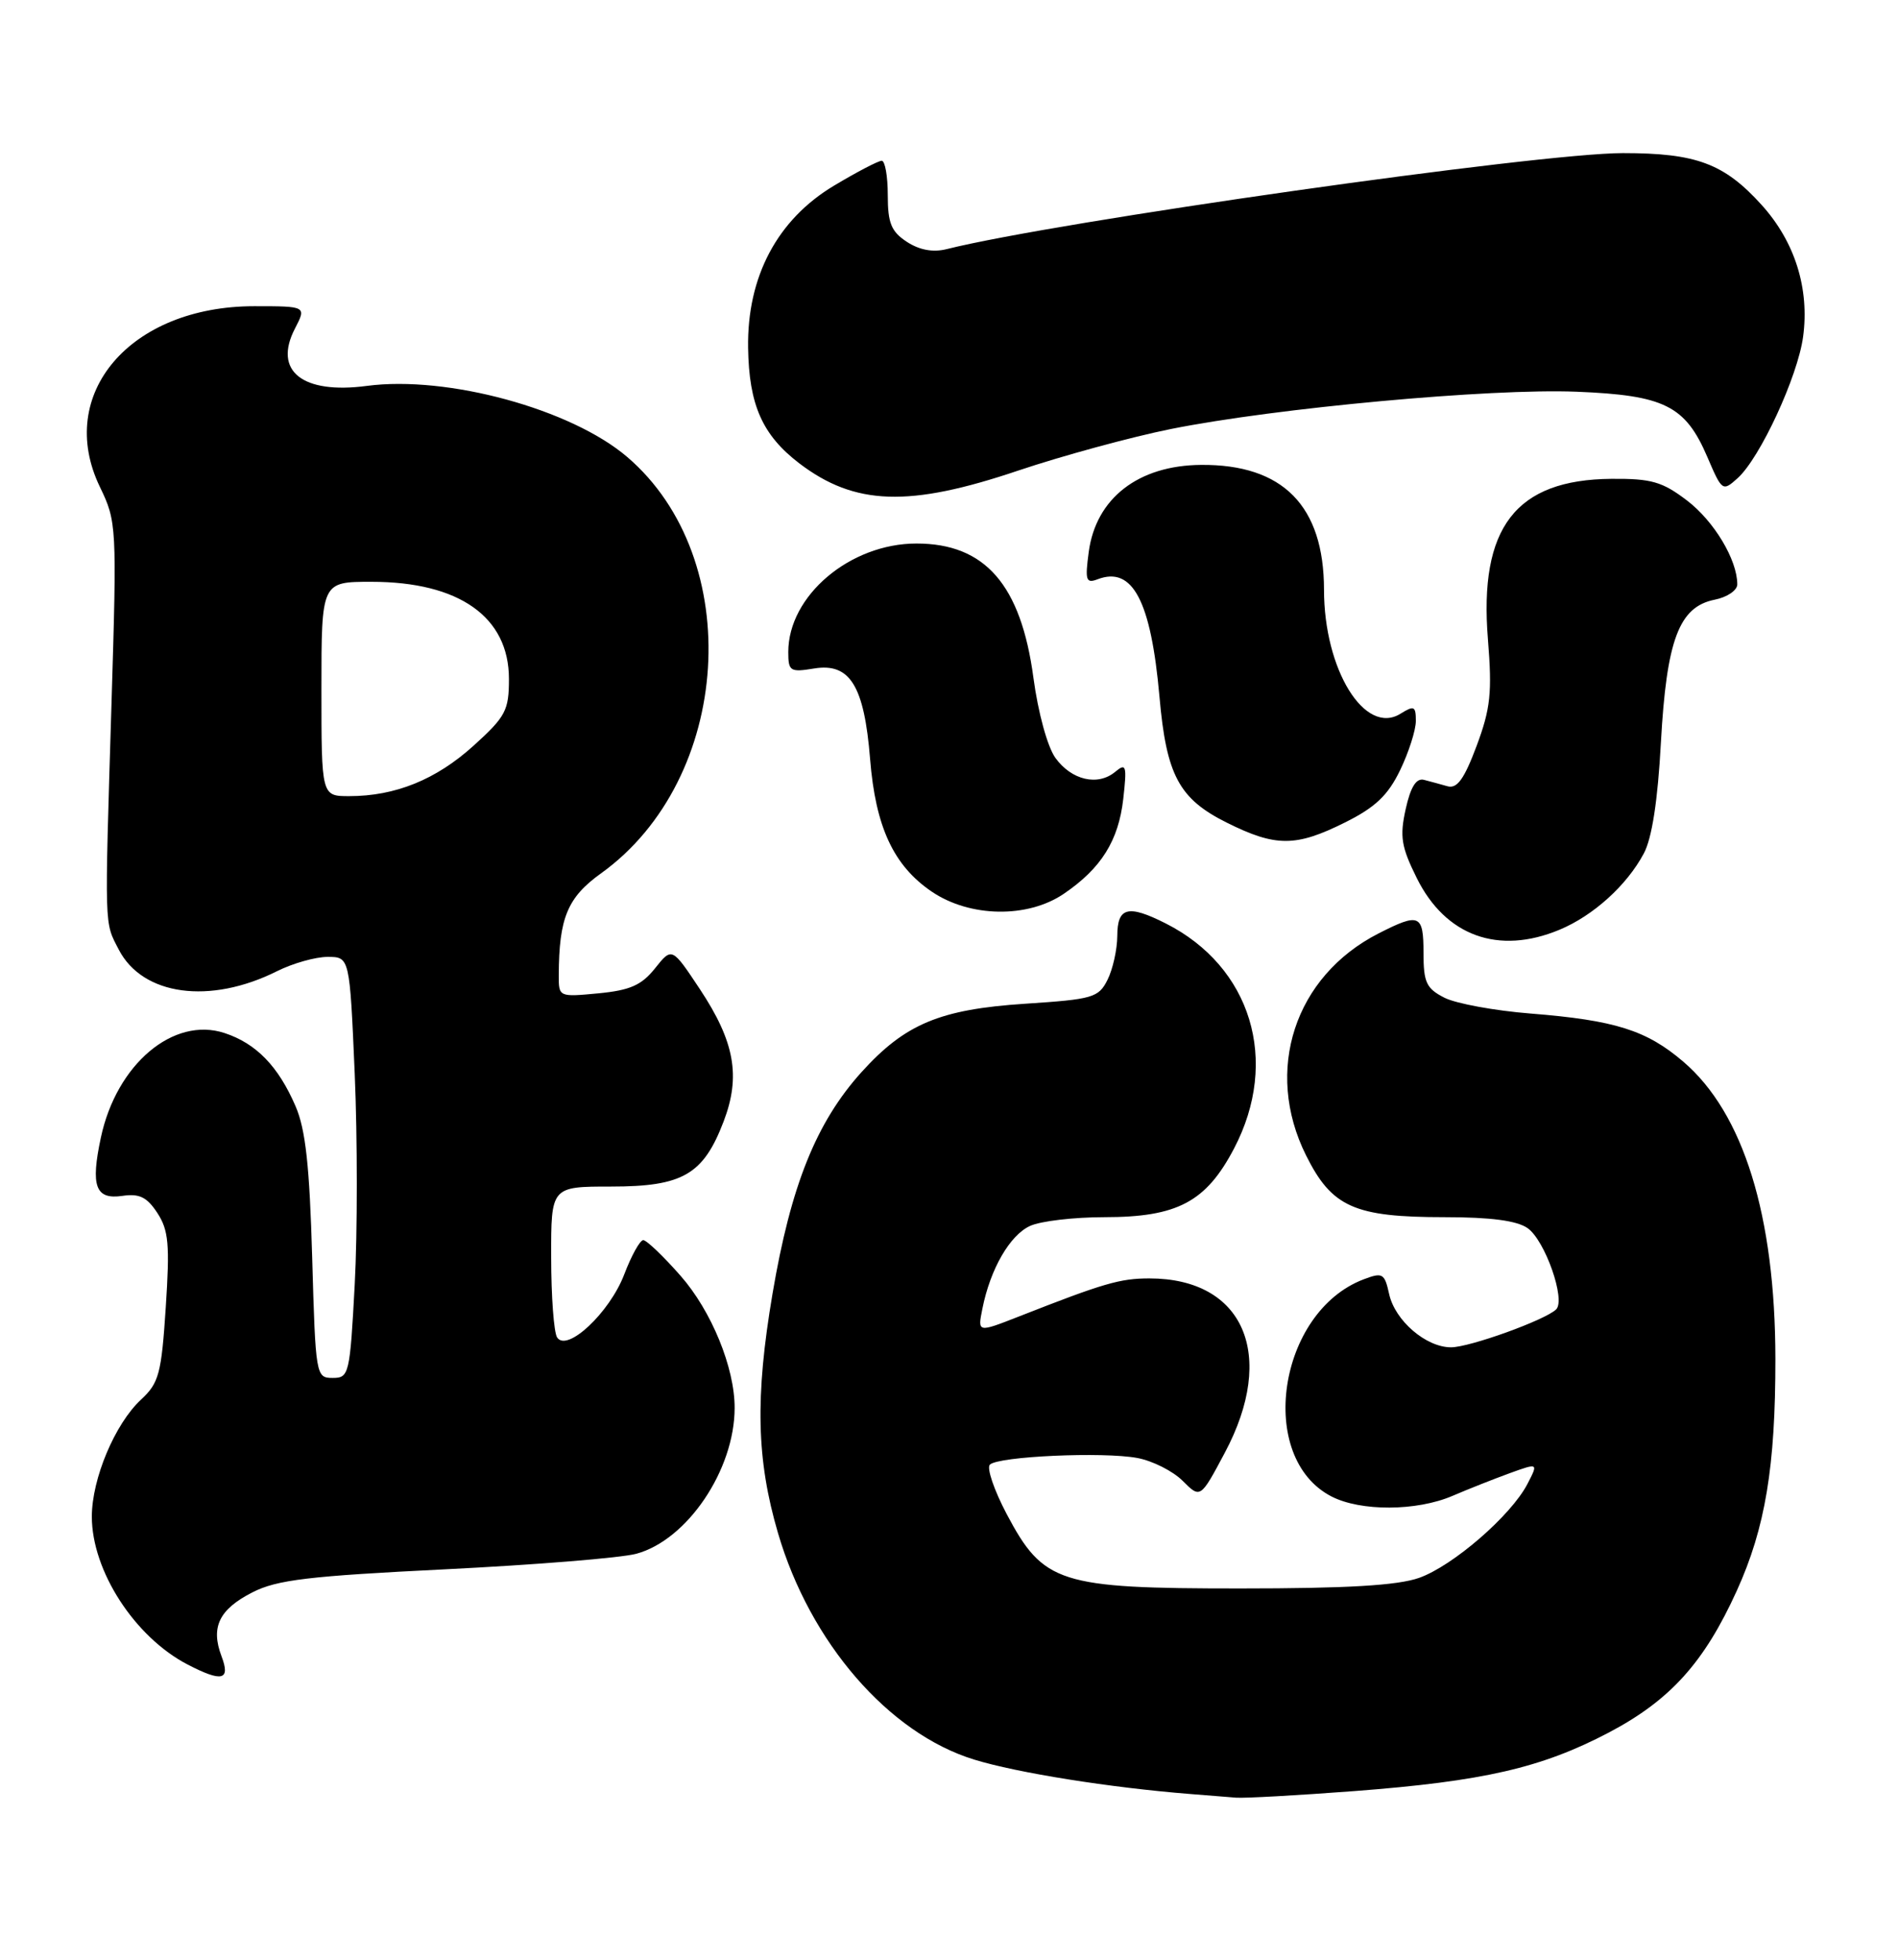 <?xml version="1.0" encoding="UTF-8" standalone="no"?>
<!DOCTYPE svg PUBLIC "-//W3C//DTD SVG 1.1//EN" "http://www.w3.org/Graphics/SVG/1.1/DTD/svg11.dtd" >
<svg xmlns="http://www.w3.org/2000/svg" xmlns:xlink="http://www.w3.org/1999/xlink" version="1.1" viewBox="0 0 248 256">
 <g >
 <path fill="currentColor"
d=" M 176.97 233.97 C 193.86 232.68 201.42 230.94 210.20 226.33 C 218.24 222.10 222.68 217.18 226.95 207.77 C 230.66 199.59 231.99 191.58 231.98 177.50 C 231.96 158.81 227.81 145.41 219.95 138.69 C 215.15 134.58 211.03 133.28 200.00 132.40 C 195.32 132.03 190.26 131.10 188.75 130.34 C 186.37 129.13 186.00 128.35 186.00 124.47 C 186.00 119.43 185.47 119.21 180.12 121.94 C 169.15 127.54 165.13 139.84 170.65 150.92 C 174.02 157.69 176.96 159.00 188.75 159.00 C 194.77 159.00 198.20 159.45 199.60 160.43 C 201.88 162.03 204.61 169.80 203.33 171.05 C 201.90 172.44 192.03 176.00 189.60 176.00 C 186.32 176.00 182.27 172.51 181.51 169.04 C 180.91 166.33 180.66 166.18 178.18 167.12 C 166.97 171.38 164.14 190.40 173.97 195.48 C 177.78 197.45 185.09 197.42 189.78 195.41 C 191.83 194.53 195.19 193.20 197.25 192.45 C 201.01 191.09 201.01 191.09 199.58 193.85 C 197.45 197.97 189.85 204.55 185.42 206.12 C 182.60 207.11 176.04 207.50 162.00 207.50 C 138.37 207.50 136.34 206.85 131.52 197.75 C 129.89 194.65 128.90 191.76 129.34 191.33 C 130.42 190.24 144.17 189.62 148.62 190.46 C 150.60 190.83 153.26 192.17 154.54 193.45 C 156.85 195.76 156.85 195.76 160.04 189.77 C 166.85 176.99 162.52 167.00 150.18 167.00 C 146.35 167.00 144.22 167.62 133.12 171.98 C 127.73 174.09 127.73 174.09 128.36 170.97 C 129.39 165.78 131.95 161.34 134.60 160.14 C 135.97 159.51 140.34 159.00 144.31 159.00 C 153.84 159.00 157.59 157.01 161.25 150.02 C 167.24 138.58 163.50 126.27 152.30 120.62 C 147.39 118.14 146.00 118.50 145.99 122.25 C 145.98 124.04 145.40 126.62 144.71 128.00 C 143.54 130.33 142.79 130.54 133.93 131.12 C 122.81 131.85 118.26 133.76 112.57 140.05 C 106.65 146.61 103.33 154.88 100.94 169.00 C 98.65 182.52 98.84 190.68 101.66 200.28 C 105.85 214.57 116.12 226.42 127.27 229.85 C 132.92 231.59 145.05 233.52 155.50 234.35 C 157.70 234.52 160.40 234.74 161.50 234.83 C 162.60 234.92 169.56 234.53 176.97 233.97 Z  M 28.95 216.37 C 27.50 212.56 28.63 210.23 32.98 208.01 C 36.19 206.37 40.33 205.88 58.16 205.00 C 69.90 204.42 81.14 203.51 83.14 202.97 C 89.80 201.17 95.98 192.02 95.99 183.93 C 96.01 178.68 92.96 171.24 88.92 166.65 C 86.67 164.09 84.48 162.00 84.05 162.00 C 83.62 162.00 82.50 164.02 81.56 166.49 C 79.65 171.48 74.07 176.71 72.79 174.70 C 72.37 174.04 72.02 169.34 72.02 164.25 C 72.00 155.00 72.00 155.00 79.87 155.00 C 89.21 155.00 91.90 153.44 94.55 146.50 C 96.81 140.59 96.00 136.08 91.44 129.20 C 87.80 123.72 87.80 123.72 85.59 126.49 C 83.83 128.70 82.33 129.36 78.19 129.76 C 73.02 130.25 73.00 130.24 73.01 127.38 C 73.04 119.90 74.15 117.23 78.54 114.08 C 95.68 101.77 97.49 72.99 81.96 59.70 C 74.65 53.44 58.45 49.02 47.94 50.41 C 39.52 51.53 35.67 48.47 38.53 42.94 C 40.05 40.00 40.05 40.00 33.22 40.00 C 17.00 40.00 7.19 51.49 13.06 63.62 C 15.24 68.14 15.28 68.71 14.57 91.87 C 13.66 121.75 13.62 120.37 15.52 124.05 C 18.63 130.06 27.43 131.26 36.21 126.86 C 38.25 125.84 41.22 125.00 42.80 125.00 C 45.69 125.00 45.69 125.00 46.35 140.28 C 46.71 148.68 46.71 161.06 46.35 167.78 C 45.72 179.55 45.61 180.00 43.47 180.00 C 41.28 180.00 41.23 179.73 40.79 164.25 C 40.45 152.34 39.93 147.53 38.62 144.51 C 36.37 139.29 33.48 136.31 29.35 134.95 C 22.66 132.74 15.22 139.02 13.18 148.60 C 11.82 154.96 12.47 156.73 15.98 156.22 C 18.21 155.89 19.20 156.37 20.56 158.45 C 22.03 160.70 22.20 162.56 21.66 170.76 C 21.09 179.46 20.77 180.66 18.43 182.83 C 15.02 185.99 12.00 193.17 12.00 198.12 C 12.00 205.19 17.59 213.84 24.50 217.43 C 29.01 219.77 30.14 219.51 28.95 216.37 Z  M 203.78 121.45 C 208.19 119.61 212.56 115.66 214.78 111.50 C 215.85 109.52 216.61 104.59 217.02 97.00 C 217.76 83.60 219.38 79.27 224.04 78.34 C 225.67 78.02 227.00 77.12 227.00 76.34 C 227.00 73.13 223.97 68.08 220.43 65.38 C 217.20 62.92 215.77 62.51 210.57 62.55 C 198.04 62.65 193.23 68.90 194.42 83.53 C 194.98 90.50 194.76 92.55 192.94 97.44 C 191.32 101.77 190.39 103.06 189.14 102.71 C 188.24 102.45 186.85 102.08 186.05 101.87 C 185.05 101.62 184.31 102.80 183.67 105.70 C 182.88 109.28 183.09 110.61 185.12 114.70 C 188.88 122.28 195.80 124.78 203.78 121.45 Z  M 139.01 116.75 C 143.89 113.43 146.15 109.82 146.77 104.36 C 147.26 99.99 147.15 99.63 145.71 100.83 C 143.43 102.72 140.00 101.91 137.90 99.00 C 136.87 97.57 135.64 93.09 135.03 88.53 C 133.40 76.38 128.71 71.00 119.75 71.00 C 111.07 71.00 103.00 77.82 103.00 85.17 C 103.00 87.69 103.24 87.84 106.40 87.32 C 111.06 86.57 112.92 89.58 113.69 99.15 C 114.40 108.02 116.75 113.08 121.74 116.47 C 126.72 119.85 134.27 119.98 139.01 116.75 Z  M 175.74 107.44 C 179.70 105.47 181.35 103.90 182.94 100.62 C 184.07 98.28 185.00 95.38 185.00 94.18 C 185.00 92.23 184.77 92.13 183.00 93.23 C 178.34 96.14 173.00 87.49 173.00 77.04 C 172.99 66.08 167.63 60.64 156.93 60.73 C 148.74 60.79 143.20 65.09 142.26 72.09 C 141.76 75.82 141.90 76.25 143.42 75.67 C 147.99 73.92 150.39 78.48 151.50 91.00 C 152.40 101.26 154.05 104.35 160.29 107.46 C 166.69 110.65 169.31 110.65 175.74 107.44 Z  M 133.05 61.47 C 138.80 59.54 147.78 57.09 153.00 56.04 C 166.73 53.29 194.72 50.72 205.98 51.17 C 217.49 51.63 220.21 52.99 223.09 59.70 C 225.01 64.18 225.08 64.23 227.05 62.46 C 229.99 59.80 234.90 49.18 235.60 43.99 C 236.45 37.69 234.53 31.59 230.20 26.79 C 225.29 21.36 221.67 20.00 212.05 20.00 C 201.03 20.00 138.02 28.95 123.67 32.55 C 121.90 32.99 120.13 32.66 118.49 31.59 C 116.45 30.25 116.00 29.15 116.00 25.48 C 116.00 23.01 115.64 21.00 115.21 21.00 C 114.77 21.00 111.97 22.46 108.98 24.25 C 101.56 28.69 97.61 36.15 97.75 45.43 C 97.86 52.89 99.62 56.84 104.43 60.52 C 111.69 66.05 118.78 66.29 133.05 61.47 Z  M 42.00 90.00 C 42.00 76.00 42.00 76.00 48.53 76.00 C 60.00 76.00 66.50 80.59 66.50 88.69 C 66.50 92.81 66.08 93.61 61.87 97.42 C 56.98 101.84 51.66 104.00 45.63 104.00 C 42.00 104.00 42.00 104.00 42.00 90.00 Z "/>
</g>
</svg>